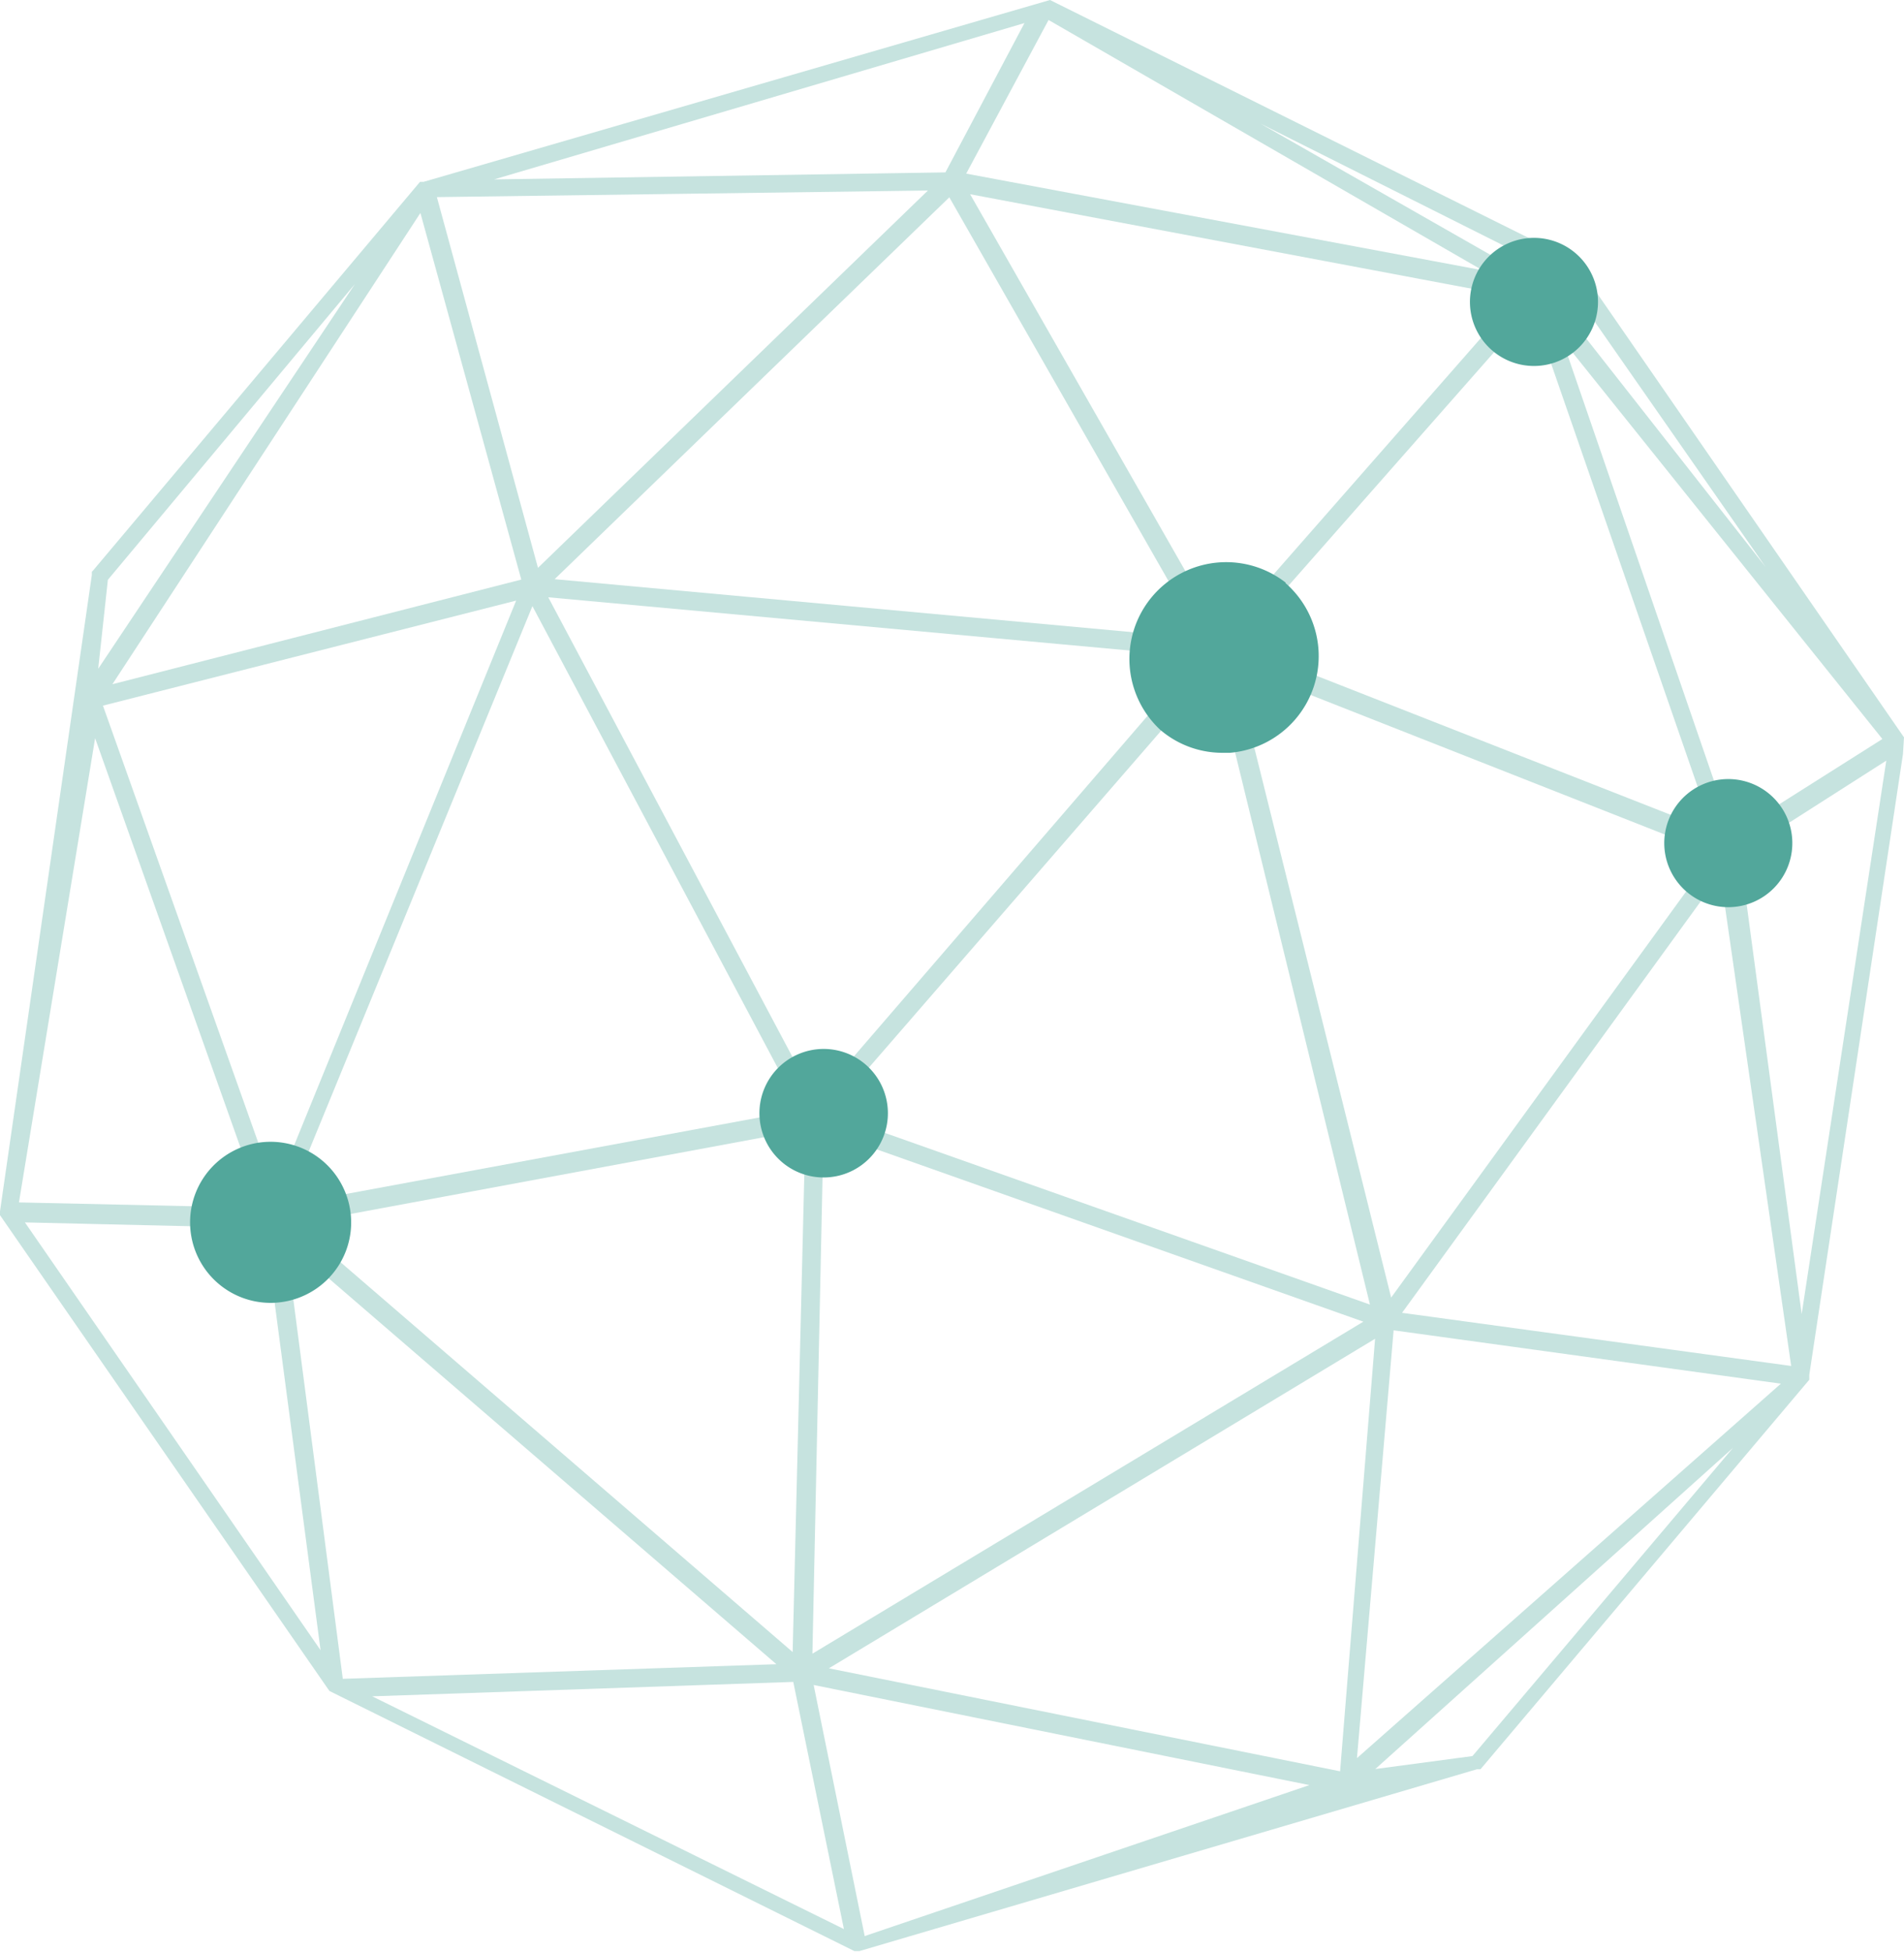 <svg xmlns="http://www.w3.org/2000/svg" viewBox="0 0 92.48 94.76"><defs><style>.cls-1{fill:#c6e3df;}.cls-2{fill:#52a79b;}</style></defs><g id="Calque_2" data-name="Calque 2"><g id="Calque_1-2" data-name="Calque 1"><path class="cls-1" d="M92.48,35.8l-16-23.14L51,0,51,0,20.57,8.83H20.4L4.52,27.7l-.06.06v.16L0,58.81V59L16,82.1,41.5,94.73l.24,0,30-8.83h.17L87.82,67.06l.06-.07v-.24l4.55-30.14m-8.29,3.88-8.26-24L91.43,35.88ZM13.38,57.83,5,34.26l20.07-5.1Zm.24.73.16-.15.32-.33L25.86,29.43l13,24.46Zm25.5-3.72L38.5,80.21,14.39,59.43ZM26.63,29l31.58,2.89L39.62,53.44Zm32.69,1.78L47.12,9.43l26.55,5ZM74.42,15l8.79,25.37L60.07,31.29ZM66.54,63.34,40.28,54.05,59,32.48ZM58.35,31,26.94,28.12,46.11,9.58ZM40,54.89l26.22,9.28L39.46,80.29ZM66.79,65l-1.7,21-24.83-5ZM59.92,32.27l23.31,9.18L67.57,63ZM76,13.53l9.76,14L75.25,14.15ZM75.18,13l-.69.57L61.22,6ZM72,13.12,46.93,8.43l4-7.46Zm-22.24-12L45.92,8.37,24,8.71ZM45.07,9.25,26.13,27.57l-4.91-18ZM20.42,10.34l4.9,17.8L5.46,33.22ZM5.24,28.15l12-14.36L4.77,32.47Zm-.62,7.69,8.1,22.8L.92,58.38ZM1.21,59.35l11.65.27,2.71,20.5Zm12.67.92L37.71,80.8l-21.06.71Zm4.2,22.09,20.45-.7,2.46,12ZM42,94,39.52,81.81,63.6,86.67Zm29.52-8.74-4.72.63L84.18,70.29Zm-5.61.1,1.78-20.77,18.81,2.59Zm2.19-21.62L83.56,42.45,87,66.32Zm19.41.06-3-22.33,7.11-4.54Z"/><path class="cls-2" d="M16.73,57.79a3.91,3.91,0,1,0-2,5.13,3.9,3.9,0,0,0,2-5.13Z"/><path class="cls-2" d="M62.45,28.29a4.7,4.7,0,0,0-6.1,7.14,4.64,4.64,0,0,0,3,1.12l.39,0a4.71,4.71,0,0,0,2.7-8.24Z"/><path class="cls-2" d="M77.36,13.42a3.11,3.11,0,1,0-1.61,4.09A3.11,3.11,0,0,0,77.36,13.42Z"/><path class="cls-2" d="M42.87,52.81a3.12,3.12,0,1,0-1.62,4.1A3.12,3.12,0,0,0,42.87,52.81Z"/><path class="cls-2" d="M86.8,39.7a3.11,3.11,0,1,0-1.62,4.09h0A3.11,3.11,0,0,0,86.8,39.7Z"/></g></g></svg>